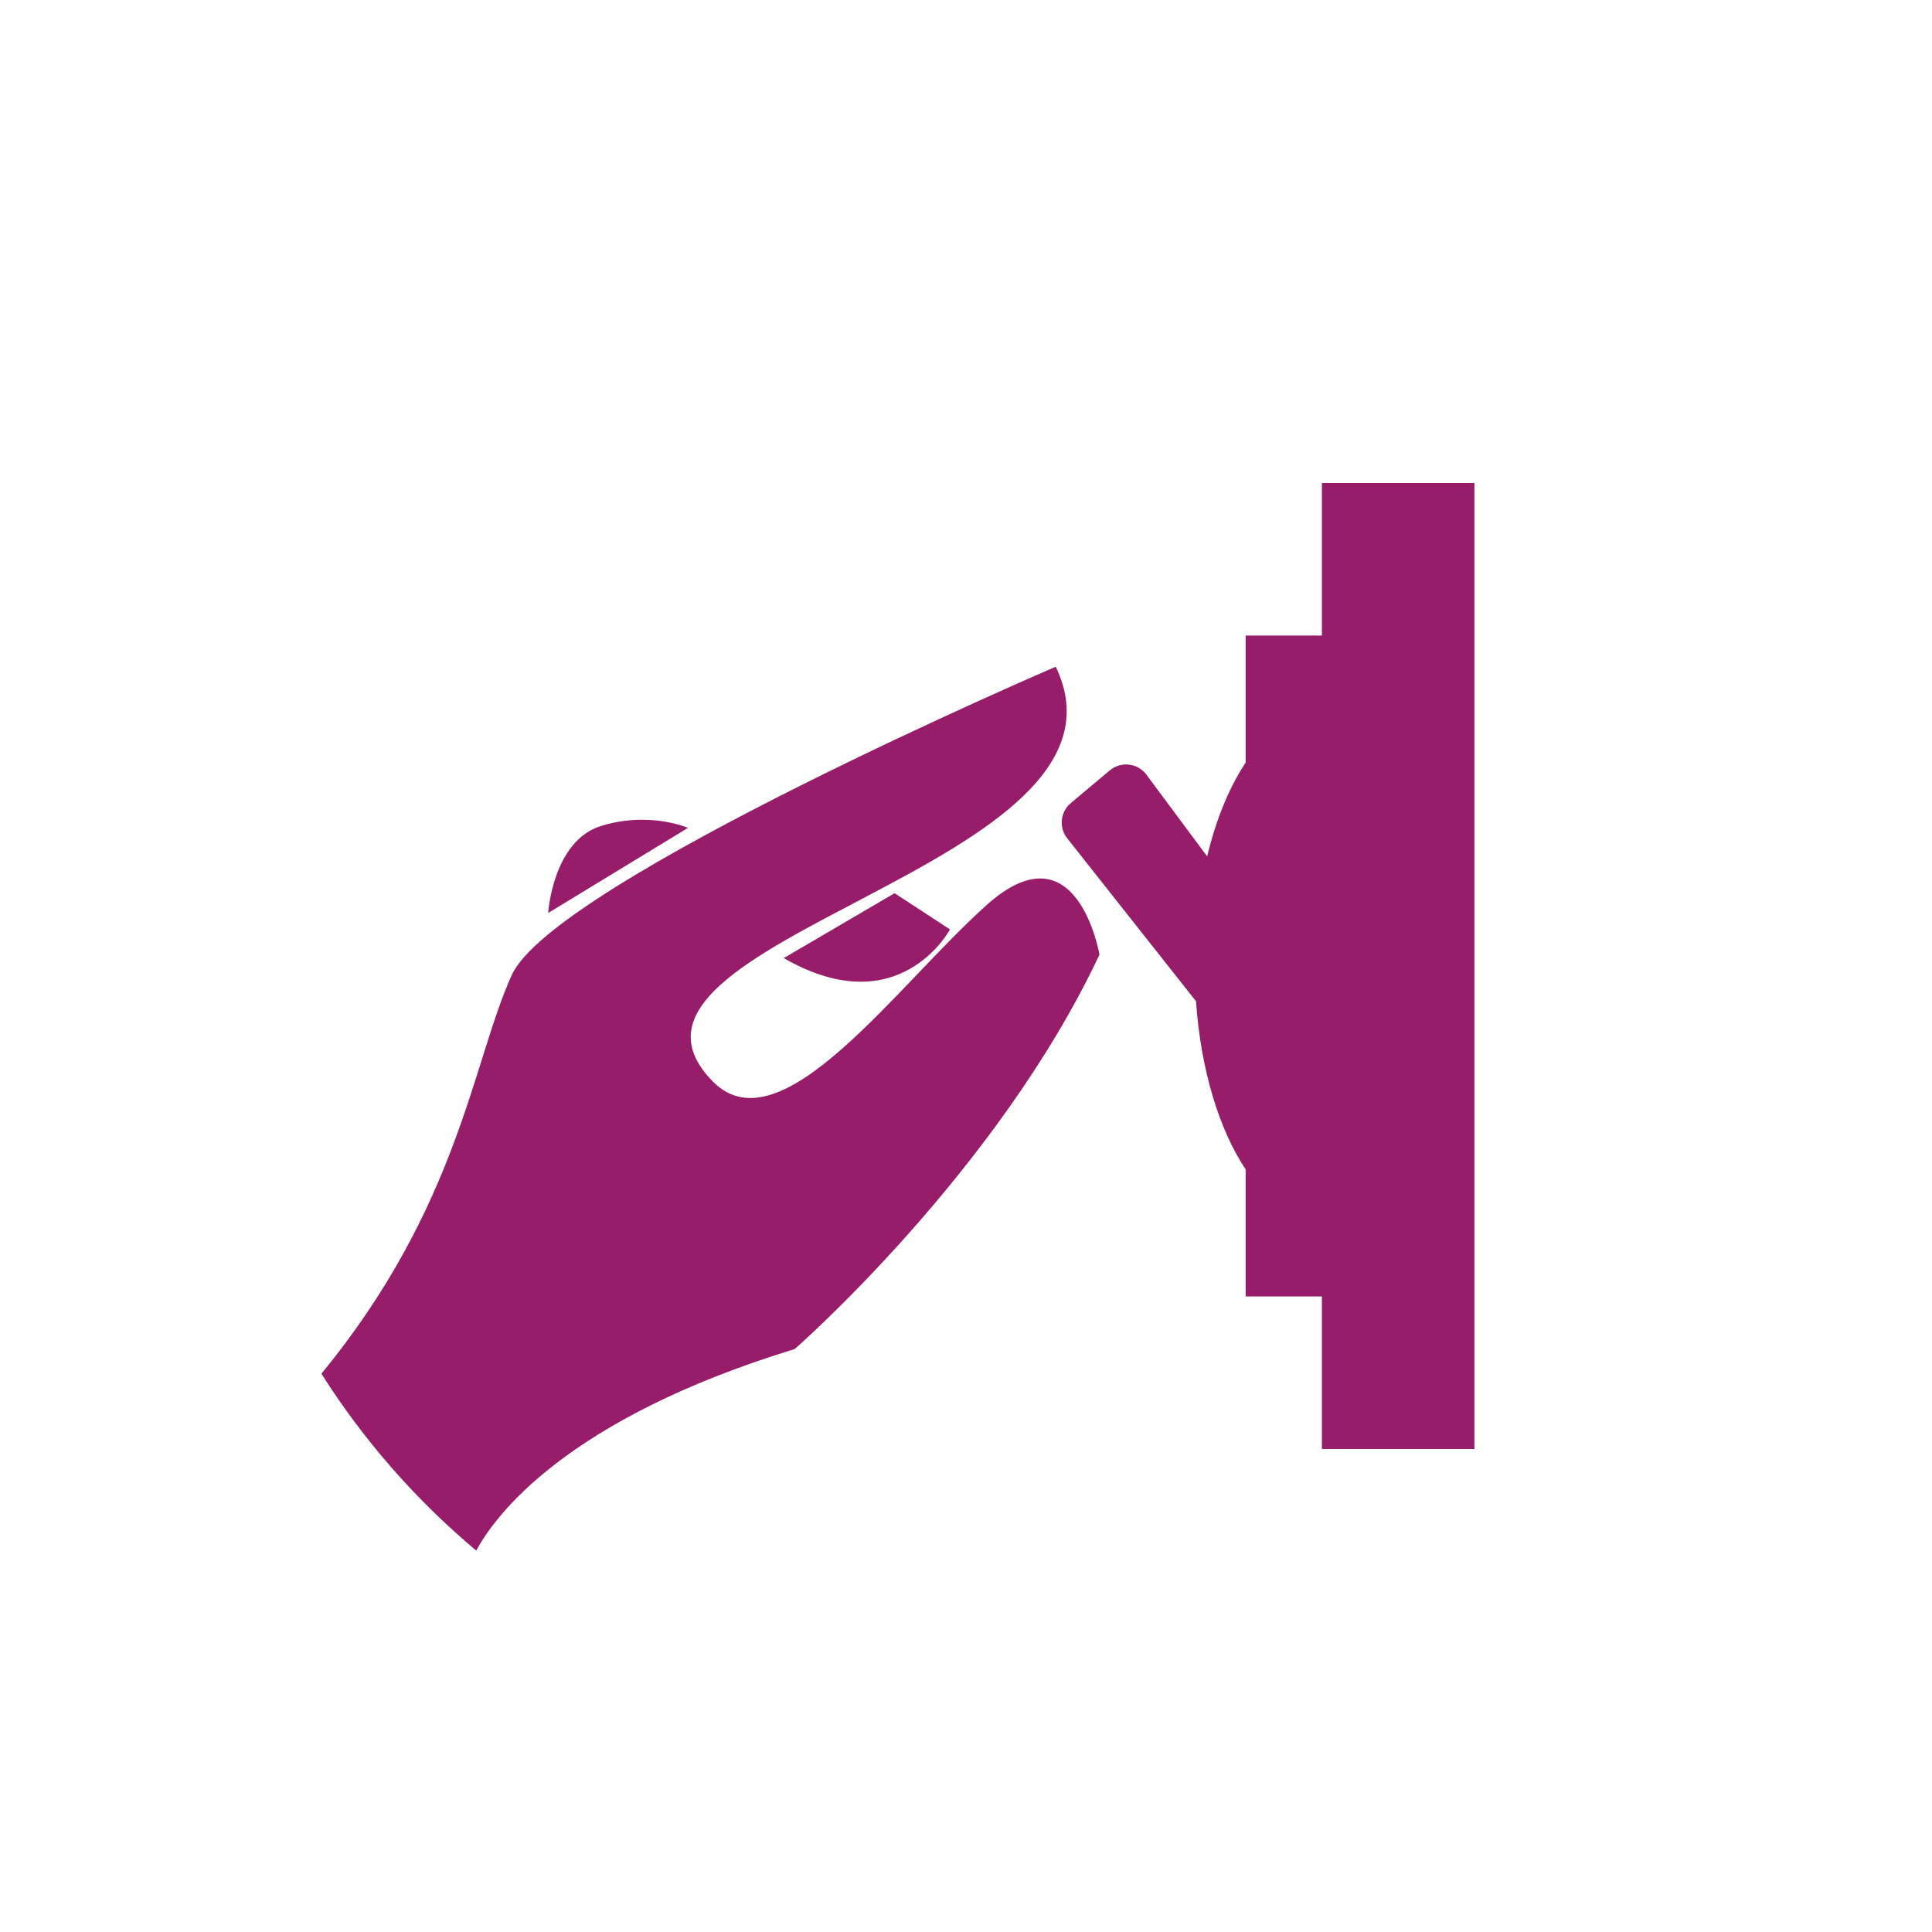 ﻿<?xml version="1.0" encoding="utf-8"?>
<!DOCTYPE svg PUBLIC "-//W3C//DTD SVG 1.1//EN" "http://www.w3.org/Graphics/SVG/1.1/DTD/svg11.dtd">
<svg xmlns="http://www.w3.org/2000/svg" xmlns:xlink="http://www.w3.org/1999/xlink" version="1.1" baseProfile="full" width="76" height="76" viewBox="0 0 76.00 76.00" enable-background="new 0 0 76.00 76.00" xml:space="preserve">
	<path fill="#971D6A" fill-opacity="1" stroke-linejoin="round" d="M 52,19L 52,25L 49,25L 49,29.999C 48.359,30.963 47.837,32.227 47.487,33.688L 45.064,30.429C 44.709,30.006 44.078,29.951 43.655,30.306L 42.123,31.591C 41.7,31.946 41.645,32.577 42,33L 47.048,39.387C 47.235,42.085 47.96,44.439 49,46.001L 49,51L 52,51L 52,57L 58,57L 58,19L 52,19 Z M 20.138,38.344C 18.595,41.709 18.07,47.431 12.643,54.038C 14.305,56.662 16.364,59.009 18.734,60.997C 19.464,59.642 22.235,55.828 31.263,53.068C 31.263,53.068 39.24,46.098 43.25,37.552C 43.25,37.552 42.377,32.416 38.818,35.596C 35.258,38.775 30.717,45.252 28.047,42.549C 22.494,36.926 45.339,34.125 41.53,26.227C 41.53,26.227 21.811,34.695 20.138,38.344 Z M 21.564,35.915L 27.064,32.567C 27.064,32.567 25.566,31.903 23.653,32.488C 21.74,33.073 21.564,35.915 21.564,35.915 Z M 30.831,37.689C 35.378,40.307 37.37,36.561 37.37,36.561L 35.191,35.136L 30.831,37.689 Z "/>
</svg>
